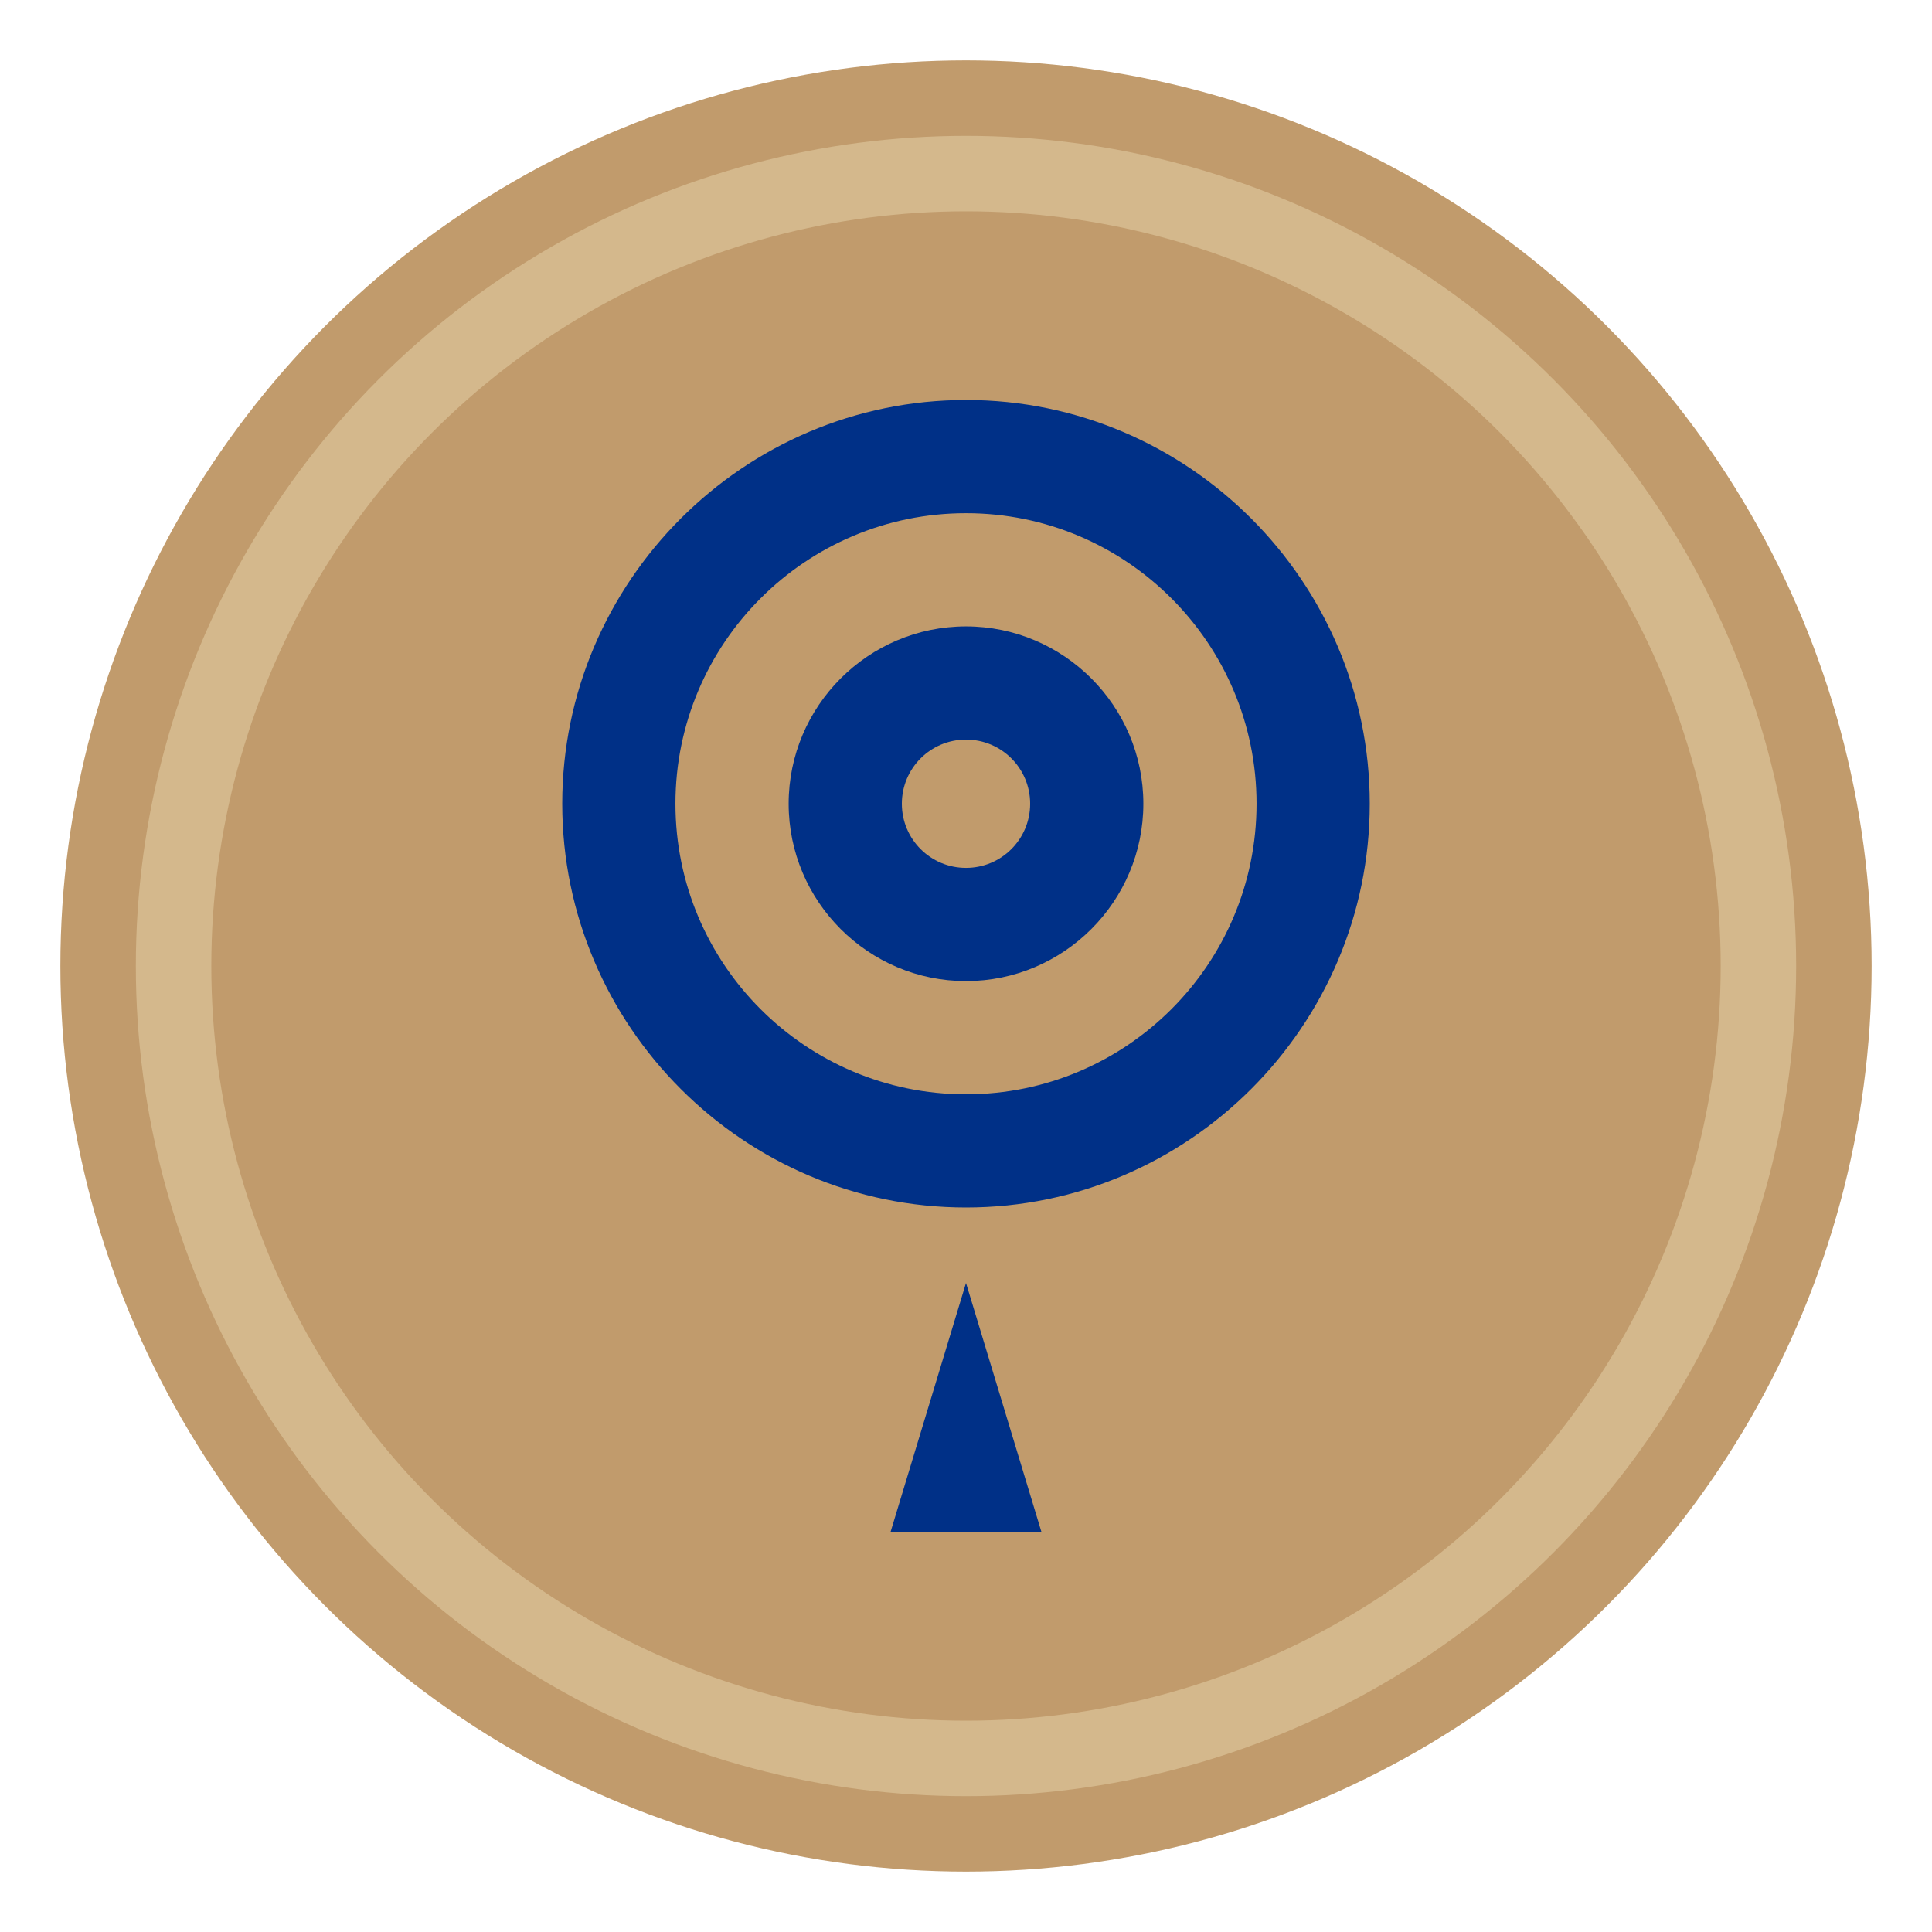 <?xml version="1.0" encoding="UTF-8"?>
<svg width="512" height="512" viewBox="0 0 512 512" fill="none" xmlns="http://www.w3.org/2000/svg">
  <circle cx="256" cy="256" r="240" fill="#C19B6C"/>
  <circle cx="256" cy="256" r="220" fill="#D4B88C"/>
  <circle cx="256" cy="256" r="200" fill="#C19B6C"/>
  <path d="M256 106C197.1 106 149 154.1 149 213C149 271.9 197.1 320 256 320C314.9 320 363 271.9 363 213C363 154.1 314.9 106 256 106ZM256 290C213.5 290 179 255.5 179 213C179 170.5 213.5 136 256 136C298.5 136 333 170.5 333 213C333 255.5 298.5 290 256 290Z" fill="#003087"/>
  <path d="M256 166C230.1 166 209 187.1 209 213C209 238.9 230.1 260 256 260C281.9 260 303 238.9 303 213C303 187.1 281.9 166 256 166ZM256 230C246.6 230 239 222.4 239 213C239 203.6 246.6 196 256 196C265.4 196 273 203.6 273 213C273 222.4 265.4 230 256 230Z" fill="#003087"/>
  <path d="M256 340L276 406H236L256 340Z" fill="#003087"/>
</svg> 